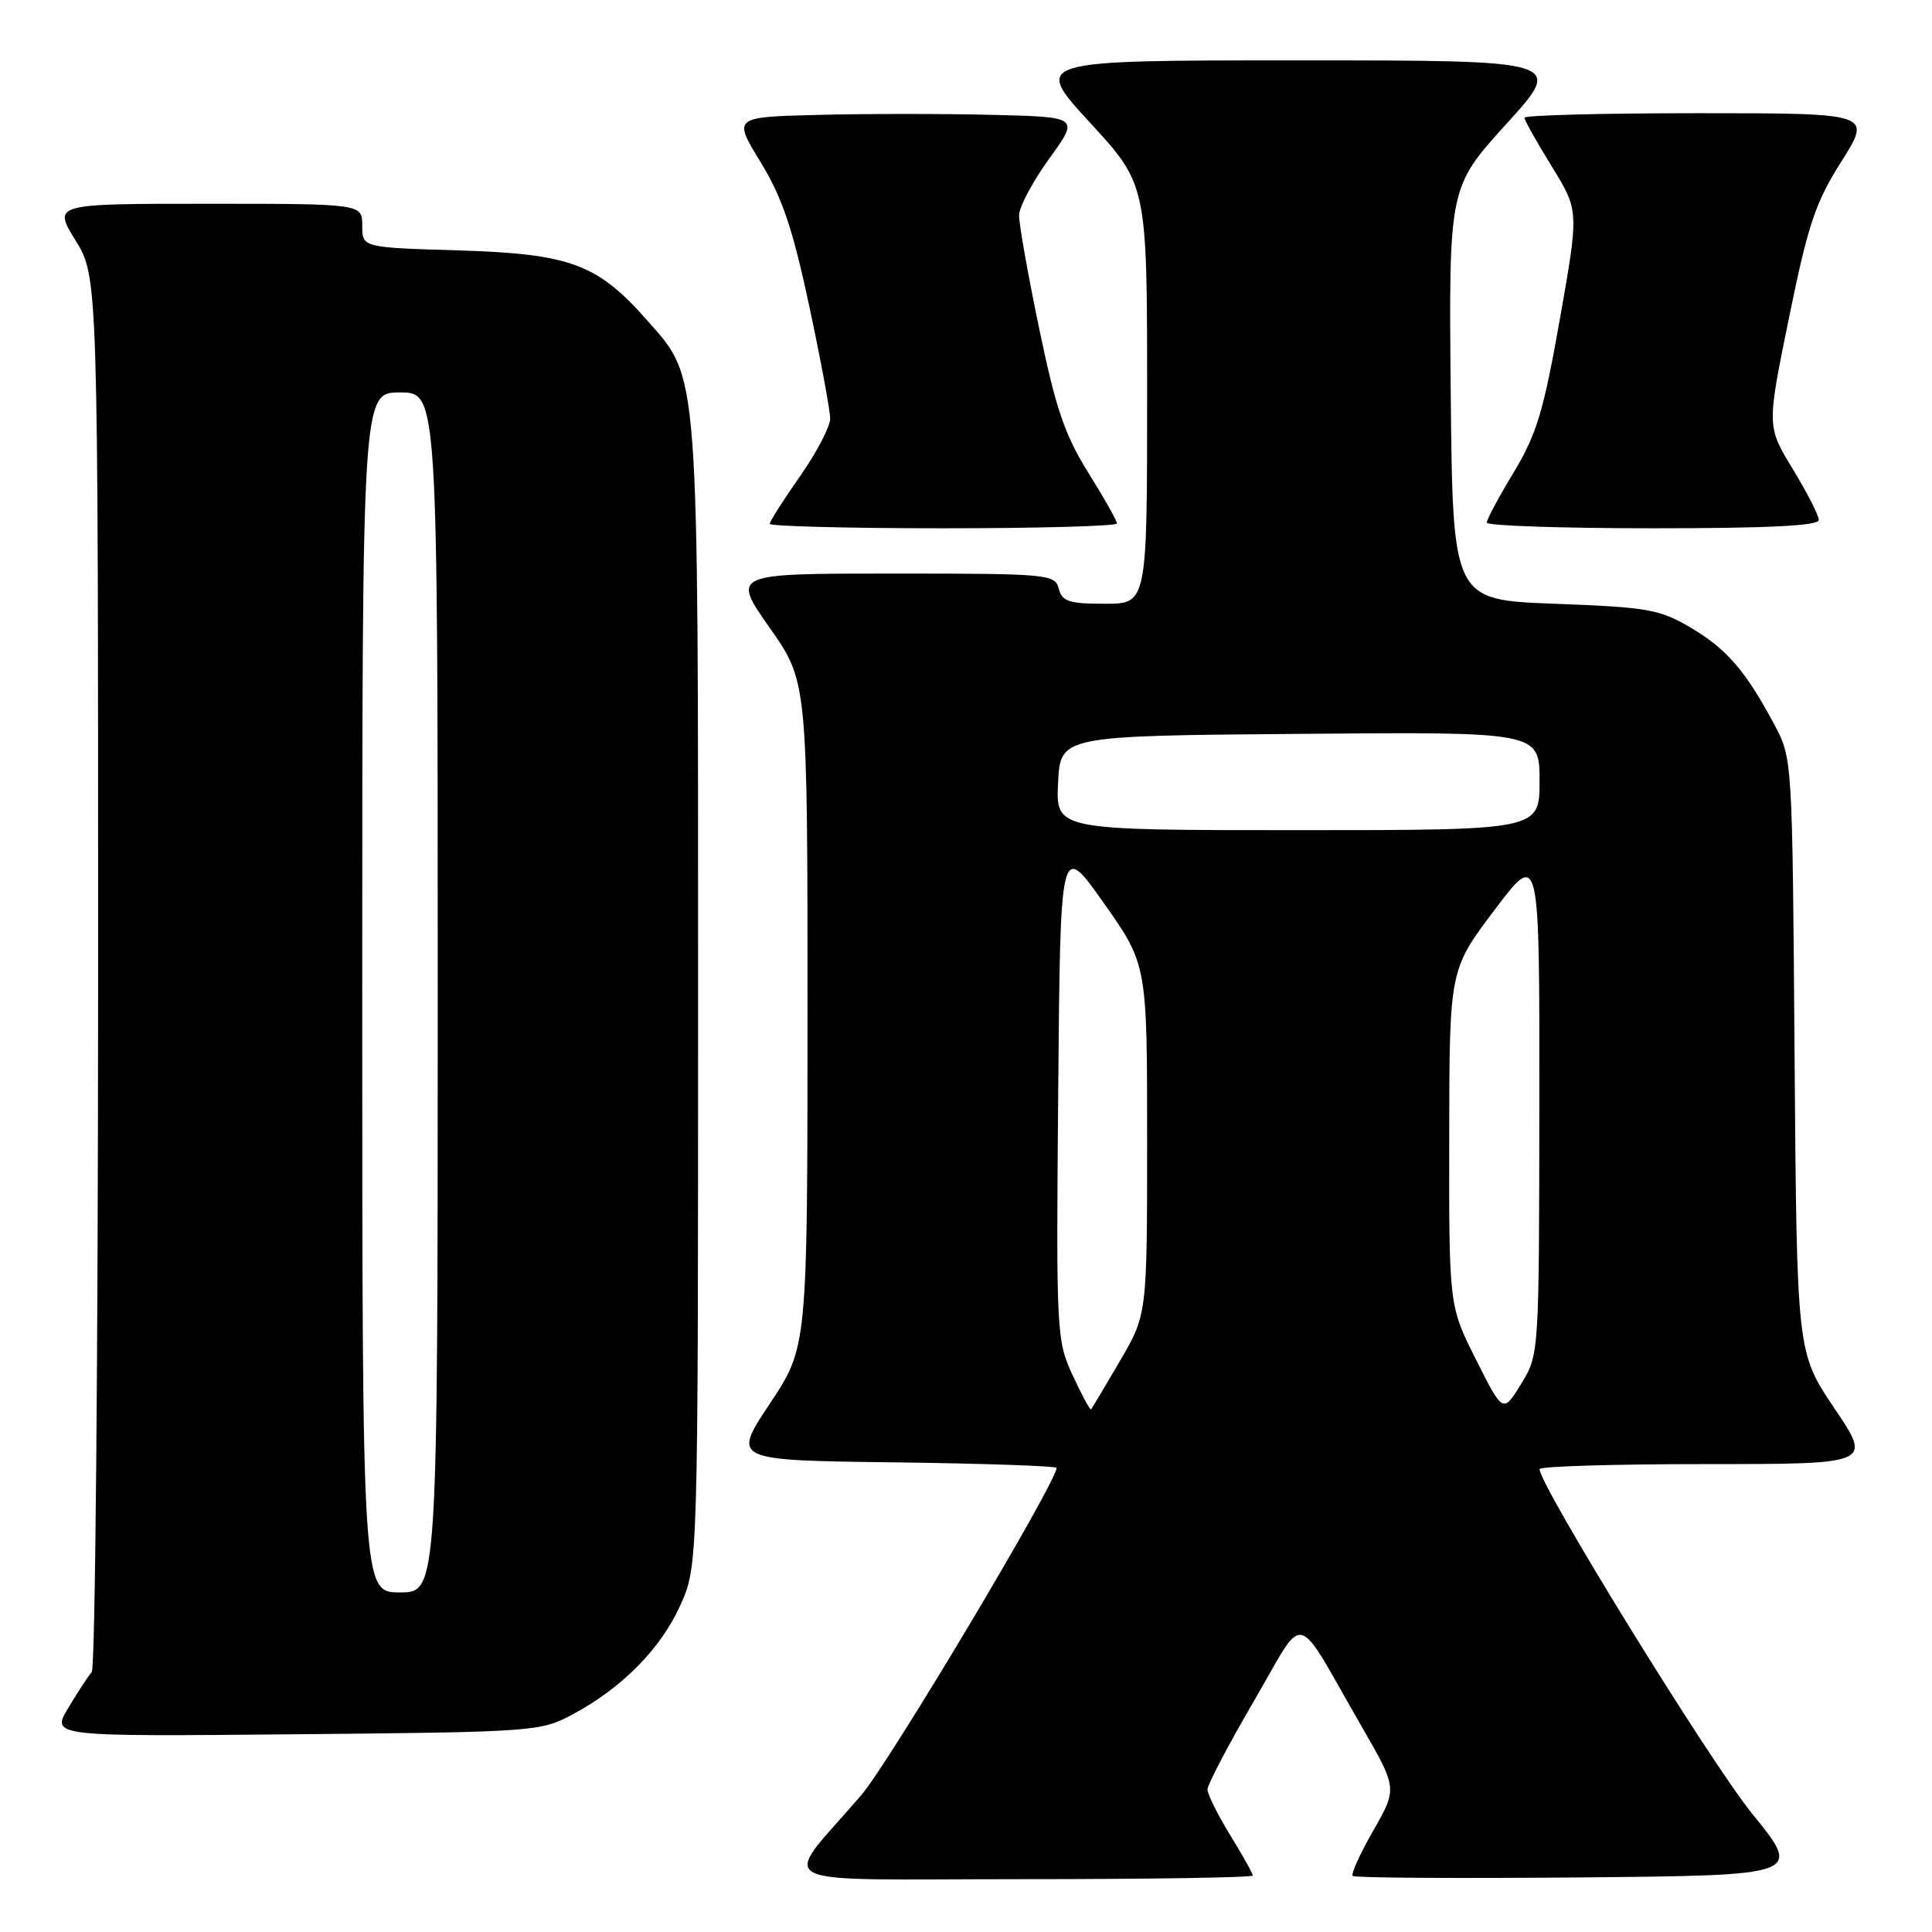 <?xml version="1.0" encoding="UTF-8" standalone="no"?>
<!DOCTYPE svg PUBLIC "-//W3C//DTD SVG 1.1//EN" "http://www.w3.org/Graphics/SVG/1.1/DTD/svg11.dtd" >
<svg xmlns="http://www.w3.org/2000/svg" xmlns:xlink="http://www.w3.org/1999/xlink" version="1.1" viewBox="0 0 256 256">
 <g >
 <path fill="currentColor"
d=" M 166.00 248.52 C 166.00 248.25 164.65 245.84 163.00 243.15 C 161.35 240.47 160.00 237.75 160.00 237.11 C 160.00 236.47 162.76 231.21 166.13 225.43 C 173.16 213.39 171.32 212.97 180.41 228.74 C 185.16 236.98 185.16 236.98 181.97 242.55 C 180.22 245.61 178.99 248.32 179.24 248.57 C 179.49 248.83 193.00 248.91 209.26 248.77 C 238.82 248.50 238.82 248.50 232.16 240.31 C 226.61 233.48 204.00 196.83 204.00 194.66 C 204.00 194.30 213.91 194.00 226.03 194.00 C 248.06 194.00 248.06 194.00 243.07 186.61 C 238.09 179.22 238.09 179.22 237.79 139.86 C 237.50 100.58 237.50 100.49 235.12 96.03 C 231.31 88.89 228.80 85.98 224.00 83.15 C 219.89 80.73 218.33 80.46 206.00 80.00 C 192.50 79.50 192.50 79.50 192.23 52.16 C 191.97 24.83 191.97 24.83 199.61 16.41 C 207.25 8.00 207.25 8.00 172.04 8.00 C 136.84 8.00 136.84 8.00 144.42 16.24 C 152.00 24.48 152.00 24.48 152.00 52.24 C 152.00 80.00 152.00 80.00 146.41 80.00 C 141.65 80.00 140.73 79.70 140.29 78.00 C 139.79 76.08 138.93 76.00 118.36 76.00 C 96.95 76.00 96.95 76.00 101.97 83.16 C 107.00 90.31 107.00 90.31 107.00 134.41 C 106.99 178.50 106.99 178.50 102.00 186.00 C 97.01 193.50 97.01 193.50 118.51 193.77 C 130.33 193.92 140.00 194.25 140.00 194.51 C 140.00 196.40 117.80 233.60 114.12 237.87 C 103.39 250.35 100.81 249.00 135.43 249.00 C 152.24 249.00 166.00 248.78 166.00 248.52 Z  M 75.80 227.21 C 82.40 223.68 87.52 218.51 90.13 212.74 C 92.50 207.50 92.50 207.50 92.50 132.00 C 92.50 47.86 92.69 50.33 85.75 42.45 C 79.15 34.96 75.56 33.63 60.75 33.18 C 48.00 32.80 48.00 32.80 48.00 29.90 C 48.00 27.00 48.00 27.00 27.51 27.00 C 7.02 27.00 7.02 27.00 10.01 31.86 C 13.00 36.72 13.00 36.72 13.00 128.66 C 13.00 179.23 12.62 221.03 12.16 221.55 C 11.70 222.07 10.30 224.21 9.05 226.30 C 6.77 230.10 6.77 230.10 39.14 229.80 C 70.67 229.51 71.61 229.44 75.80 227.21 Z  M 148.00 69.36 C 148.00 69.00 146.29 65.97 144.19 62.61 C 141.08 57.62 139.89 54.12 137.69 43.50 C 136.20 36.35 135.01 29.60 135.03 28.50 C 135.05 27.40 136.86 24.02 139.04 21.00 C 143.02 15.50 143.02 15.50 131.51 15.22 C 125.18 15.06 114.85 15.06 108.56 15.22 C 97.12 15.50 97.12 15.50 100.77 21.46 C 103.63 26.14 105.02 30.22 107.21 40.46 C 108.74 47.63 110.00 54.38 110.00 55.46 C 110.00 56.53 108.20 59.98 106.00 63.12 C 103.80 66.25 102.00 69.08 102.00 69.41 C 102.00 69.73 112.35 70.00 125.00 70.00 C 137.65 70.00 148.00 69.71 148.00 69.36 Z  M 241.00 68.90 C 241.00 68.30 239.45 65.26 237.55 62.15 C 234.11 56.50 234.11 56.50 237.05 42.12 C 239.58 29.73 240.54 26.85 244.01 21.37 C 248.03 15.00 248.03 15.00 225.02 15.00 C 212.36 15.00 202.00 15.27 202.00 15.60 C 202.00 15.93 203.63 18.83 205.62 22.06 C 209.23 27.91 209.23 27.91 206.69 42.28 C 204.54 54.47 203.61 57.55 200.58 62.58 C 198.61 65.83 197.00 68.84 197.00 69.25 C 197.00 69.66 206.90 70.00 219.00 70.00 C 234.32 70.00 241.00 69.67 241.00 68.90 Z  M 142.14 182.25 C 139.99 177.61 139.94 176.71 140.22 144.50 C 140.50 111.50 140.50 111.50 146.25 119.65 C 152.00 127.80 152.00 127.80 152.00 150.98 C 152.00 174.16 152.00 174.16 148.40 180.33 C 146.42 183.72 144.69 186.61 144.57 186.75 C 144.44 186.88 143.35 184.86 142.14 182.25 Z  M 195.58 180.16 C 192.00 173.05 192.00 173.05 192.03 150.77 C 192.05 128.50 192.05 128.50 198.03 120.58 C 204.00 112.66 204.00 112.66 203.97 146.08 C 203.94 179.50 203.94 179.50 201.55 183.39 C 199.16 187.27 199.16 187.27 195.58 180.16 Z  M 140.20 103.75 C 140.50 97.50 140.50 97.50 172.25 97.24 C 204.00 96.97 204.00 96.97 204.00 103.49 C 204.00 110.00 204.00 110.00 171.95 110.00 C 139.90 110.00 139.90 110.00 140.20 103.75 Z  M 48.00 131.50 C 48.00 52.00 48.00 52.00 53.00 52.00 C 58.00 52.00 58.00 52.00 58.00 131.50 C 58.00 211.00 58.00 211.00 53.00 211.00 C 48.00 211.00 48.00 211.00 48.00 131.50 Z "/>
</g>
</svg>
